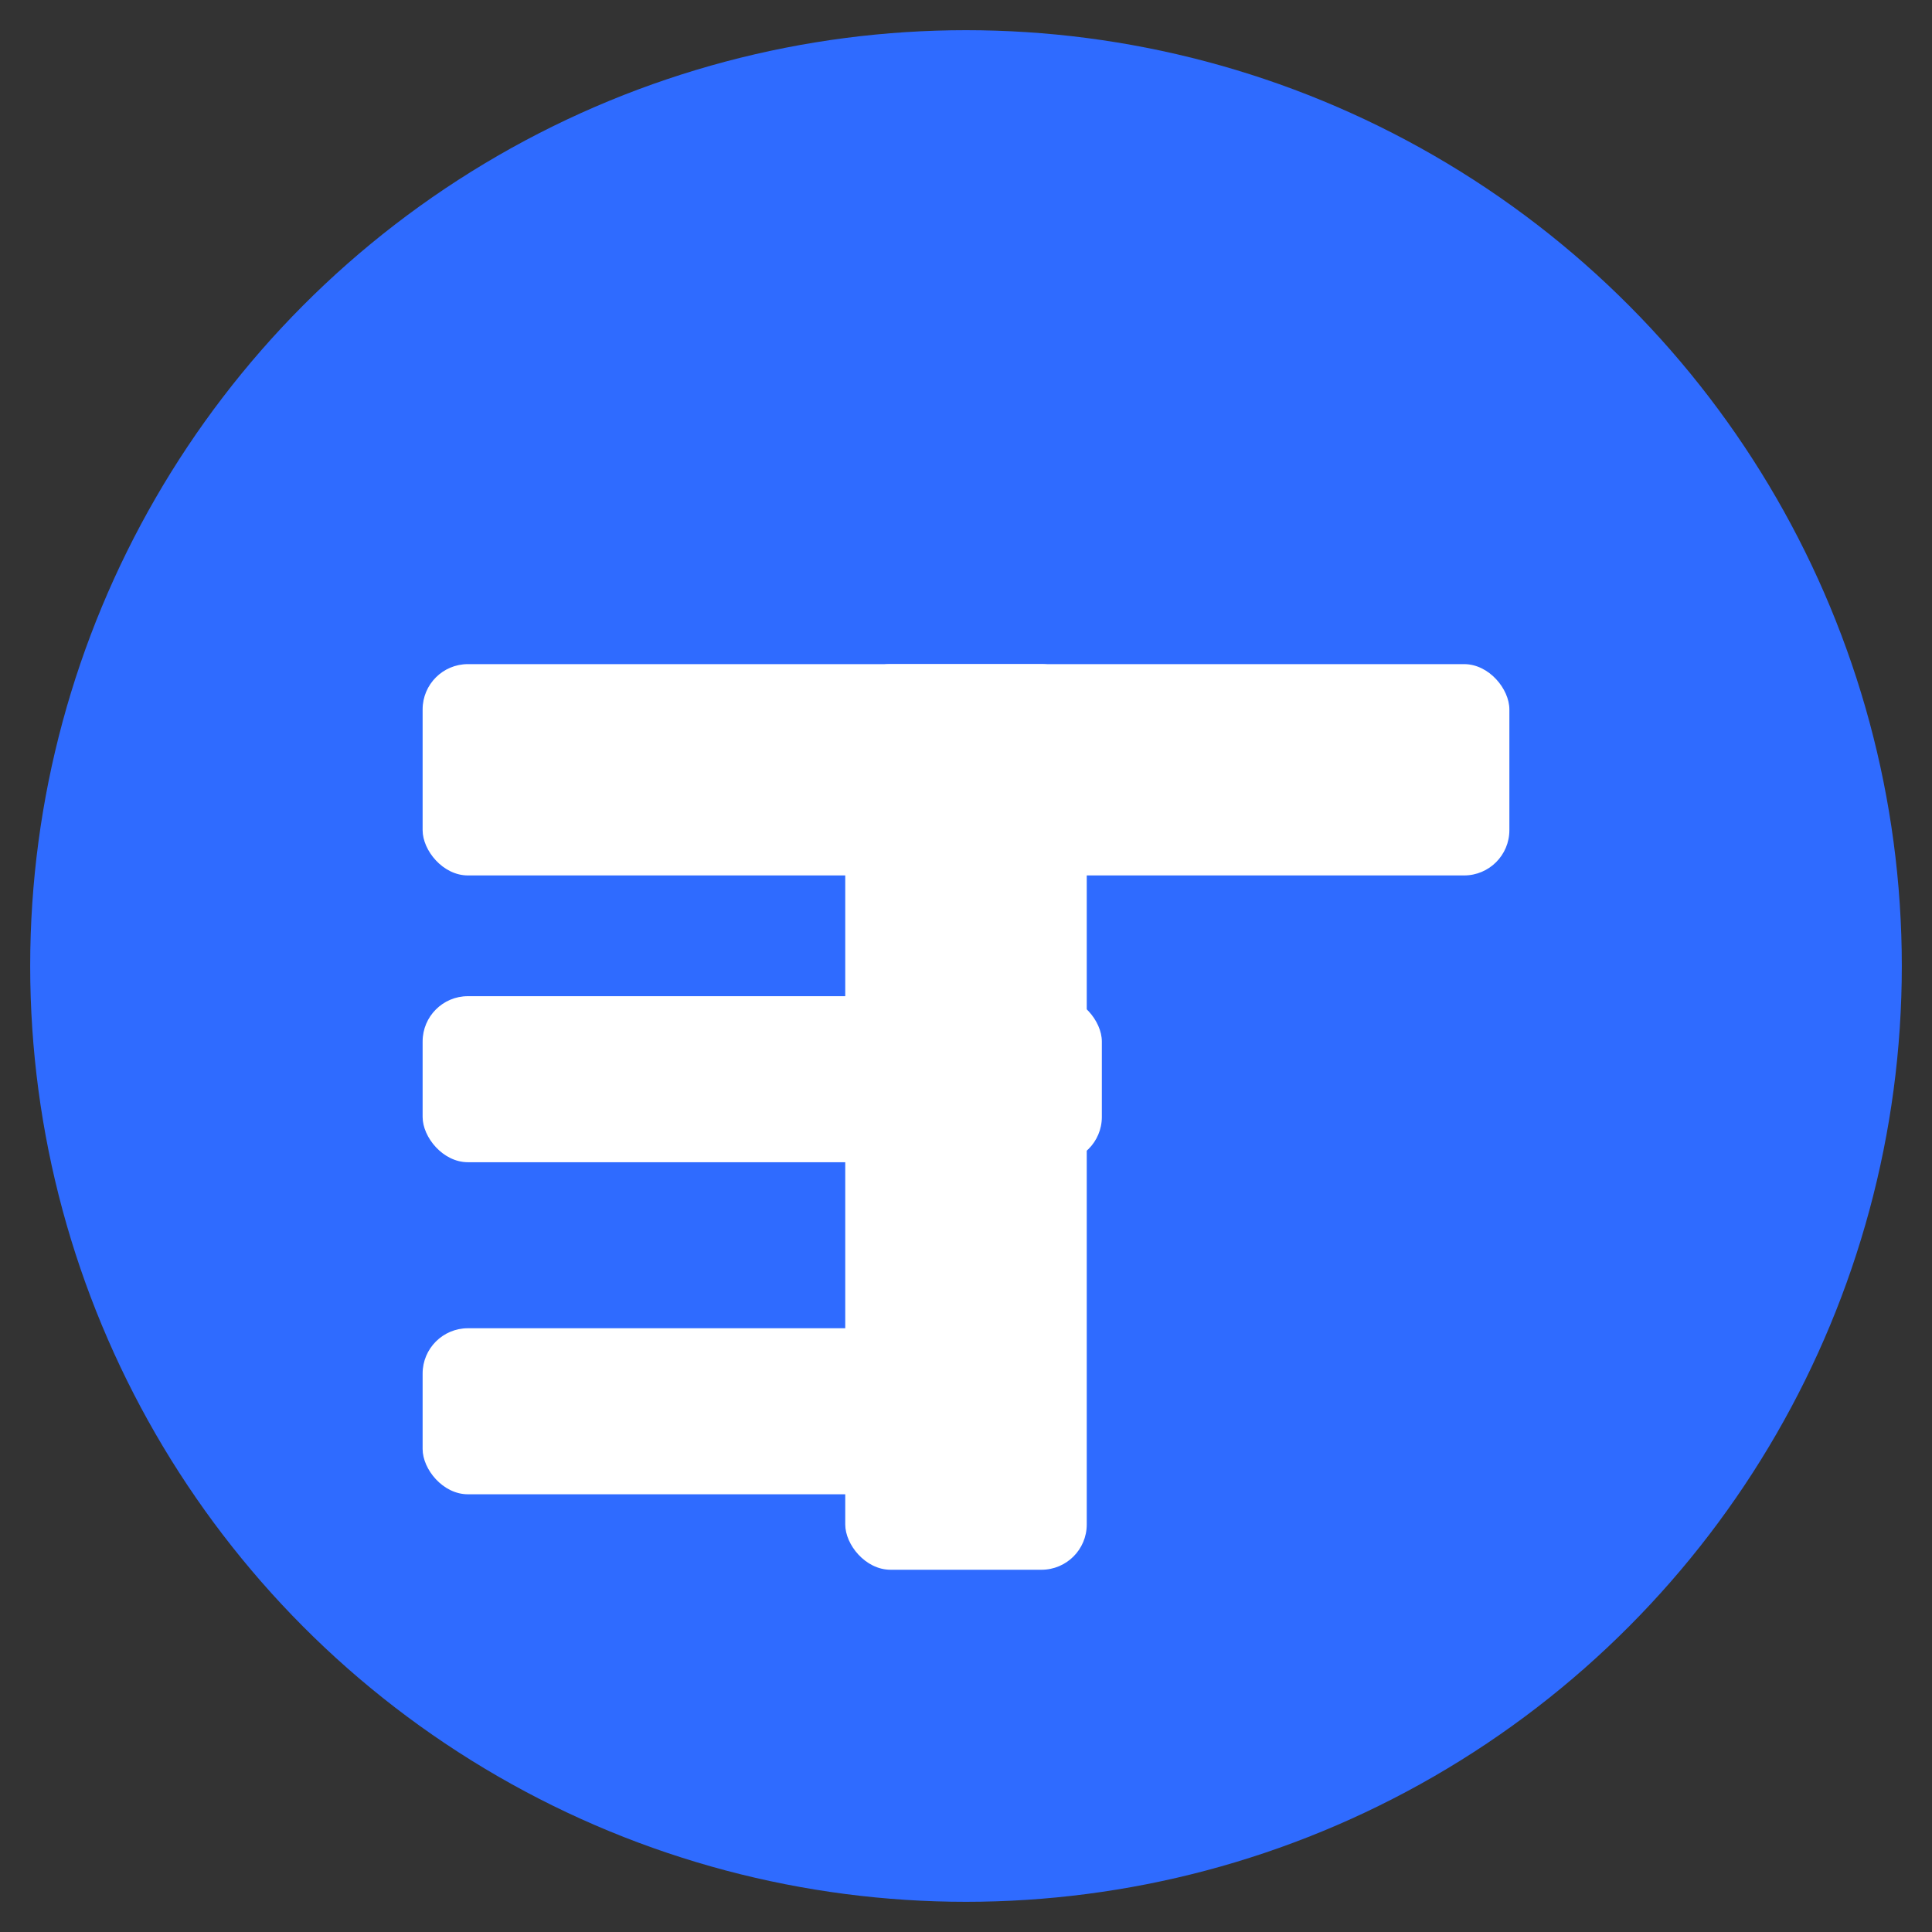 <?xml version="1.0" encoding="UTF-8" standalone="no"?>
<svg xmlns="http://www.w3.org/2000/svg" width="256" height="256" viewBox="0 0 256 256" role="img" aria-label="TrueFastFix logo">
  <rect x="0" y="0" width="256" height="256" fill="#333333" stroke="none"/>
  <!-- Background circle -->
  <circle cx="128" cy="128" r="124" fill="#2F6BFF"/>
  <!-- Stylized T and F (geometric, bold) -->
  <g fill="#FFFFFF">
    <!-- T -->
    <rect x="56" y="88" width="144" height="28" rx="6"/>
    <rect x="112" y="88" width="32" height="120" rx="6"/>
    <!-- F -->
    <rect x="56" y="132" width="90" height="22" rx="6"/>
    <rect x="56" y="176" width="78" height="22" rx="6"/>
  </g>
</svg>
